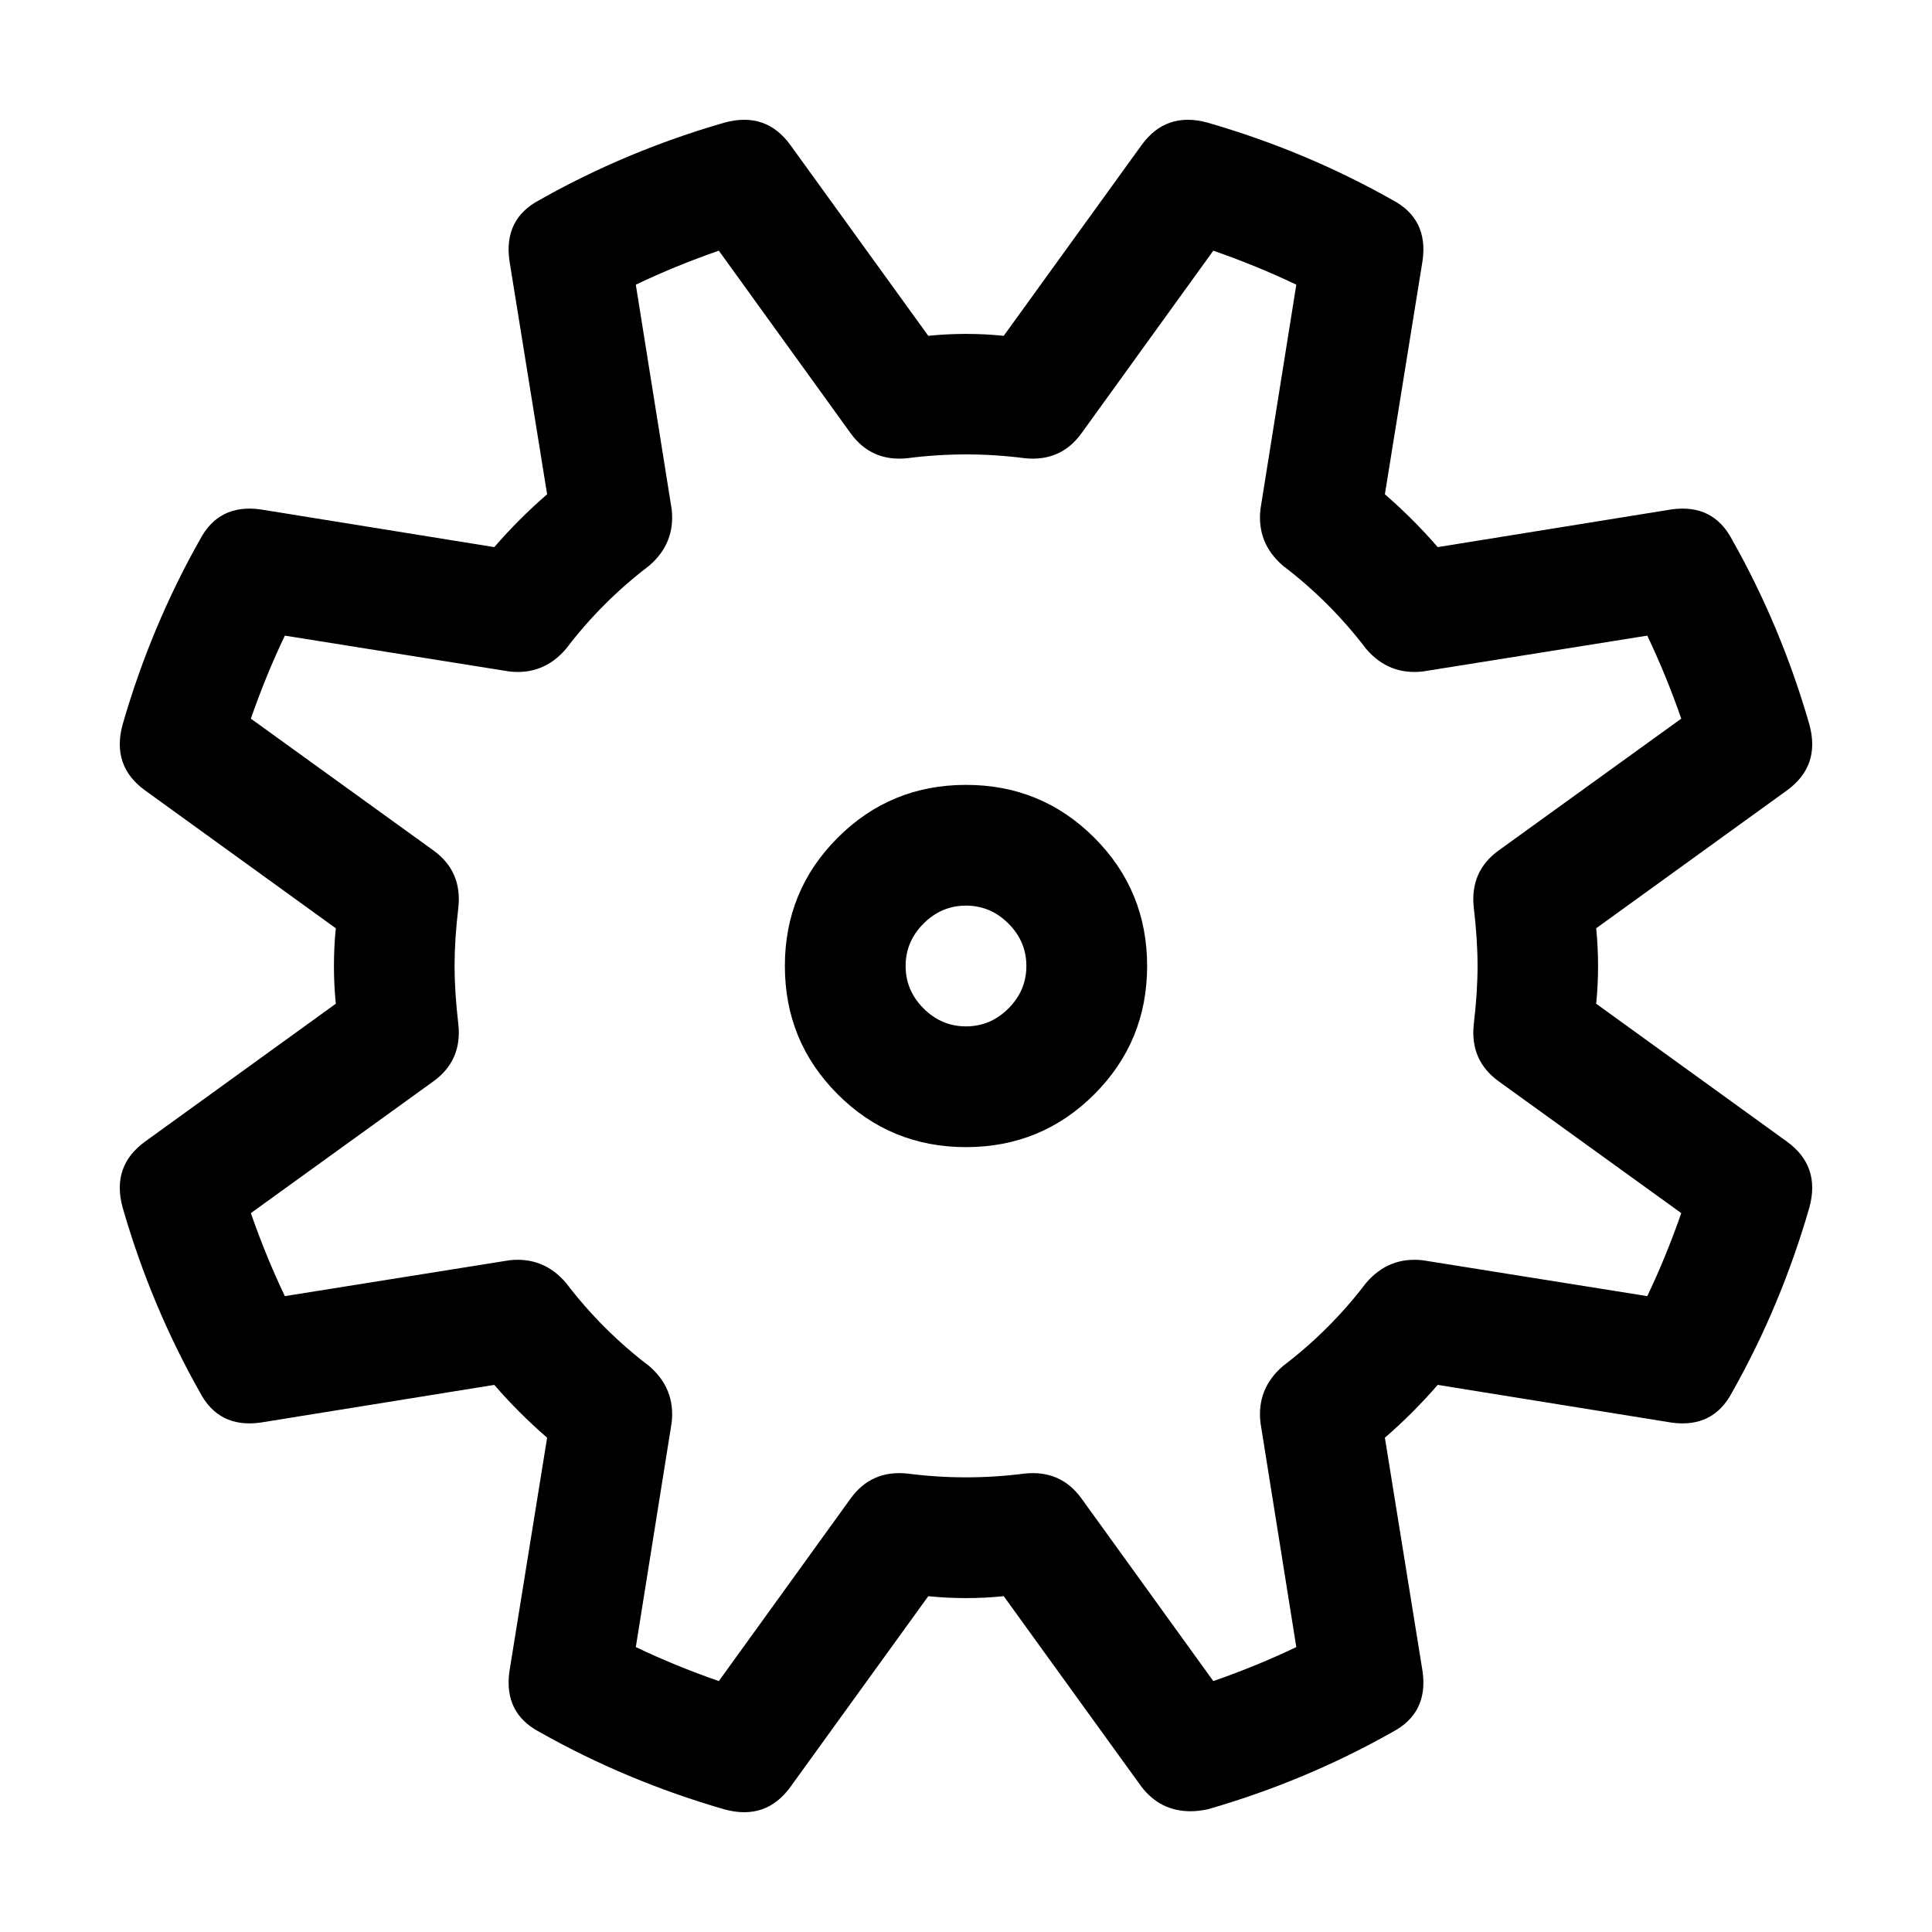 <!-- Generated by IcoMoon.io -->
<svg version="1.1" xmlns="http://www.w3.org/2000/svg" width="32" height="32" viewBox="0 0 32 32">
<title>settings</title>
<path d="M16 19q-1.25 0-2.125-0.875t-0.875-2.125 0.875-2.125 2.125-0.875 2.125 0.875 0.875 2.125-0.875 2.125-2.125 0.875zM16 15q-0.406 0-0.703 0.297t-0.297 0.703 0.297 0.703 0.703 0.297 0.703-0.297 0.297-0.703-0.297-0.703-0.703-0.297zM19.719 30q-0.5 0-0.813-0.406l-2.281-3.156q-0.625 0.063-1.25 0l-2.281 3.156q-0.406 0.563-1.094 0.375-1.625-0.469-3.063-1.281-0.594-0.313-0.5-1l0.625-3.875q-0.469-0.406-0.875-0.875l-3.875 0.625q-0.688 0.094-1-0.5-0.813-1.438-1.281-3.063-0.188-0.688 0.375-1.094l3.156-2.281q-0.031-0.313-0.031-0.625t0.031-0.625l-3.156-2.281q-0.563-0.406-0.375-1.094 0.469-1.625 1.281-3.063 0.313-0.594 1-0.5l3.875 0.625q0.406-0.469 0.875-0.875l-0.625-3.875q-0.094-0.688 0.5-1 1.438-0.813 3.063-1.281 0.688-0.188 1.094 0.375l2.281 3.156q0.625-0.063 1.25 0l2.281-3.156q0.406-0.563 1.094-0.375 1.625 0.469 3.063 1.281 0.594 0.313 0.5 1l-0.625 3.875q0.469 0.406 0.875 0.875l3.875-0.625q0.688-0.094 1 0.5 0.813 1.438 1.281 3.063 0.188 0.688-0.375 1.094l-3.156 2.281q0.031 0.313 0.031 0.625t-0.031 0.625l3.156 2.281q0.563 0.406 0.375 1.094-0.469 1.625-1.281 3.063-0.313 0.594-1 0.5l-3.875-0.625q-0.406 0.469-0.875 0.875l0.625 3.875q0.094 0.688-0.5 1-1.438 0.813-3.063 1.281-0.156 0.031-0.281 0.031zM10.531 27.281q0.656 0.313 1.375 0.563l2.188-3.031q0.344-0.469 0.938-0.406 0.969 0.125 1.938 0 0.594-0.063 0.938 0.406l2.188 3.031q0.719-0.25 1.375-0.563l-0.594-3.719q-0.063-0.563 0.375-0.938 0.781-0.594 1.375-1.375 0.375-0.438 0.938-0.375l3.719 0.594q0.313-0.656 0.563-1.375l-3.031-2.188q-0.469-0.344-0.406-0.938 0.063-0.531 0.063-0.969t-0.063-0.969q-0.063-0.594 0.406-0.938l3.031-2.188q-0.25-0.719-0.563-1.375l-3.719 0.594q-0.563 0.063-0.938-0.375-0.594-0.781-1.375-1.375-0.438-0.375-0.375-0.938l0.594-3.719q-0.656-0.313-1.375-0.563l-2.188 3.031q-0.344 0.469-0.938 0.406-0.969-0.125-1.938 0-0.594 0.063-0.938-0.406l-2.188-3.031q-0.719 0.25-1.375 0.563l0.594 3.719q0.063 0.563-0.375 0.938-0.781 0.594-1.375 1.375-0.375 0.438-0.938 0.375l-3.719-0.594q-0.313 0.656-0.563 1.375l3.031 2.188q0.469 0.344 0.406 0.938-0.063 0.531-0.063 0.969t0.063 0.969q0.063 0.594-0.406 0.938l-3.031 2.188q0.25 0.719 0.563 1.375l3.719-0.594q0.563-0.063 0.938 0.375 0.594 0.781 1.375 1.375 0.438 0.375 0.375 0.938z"></path>
</svg>
